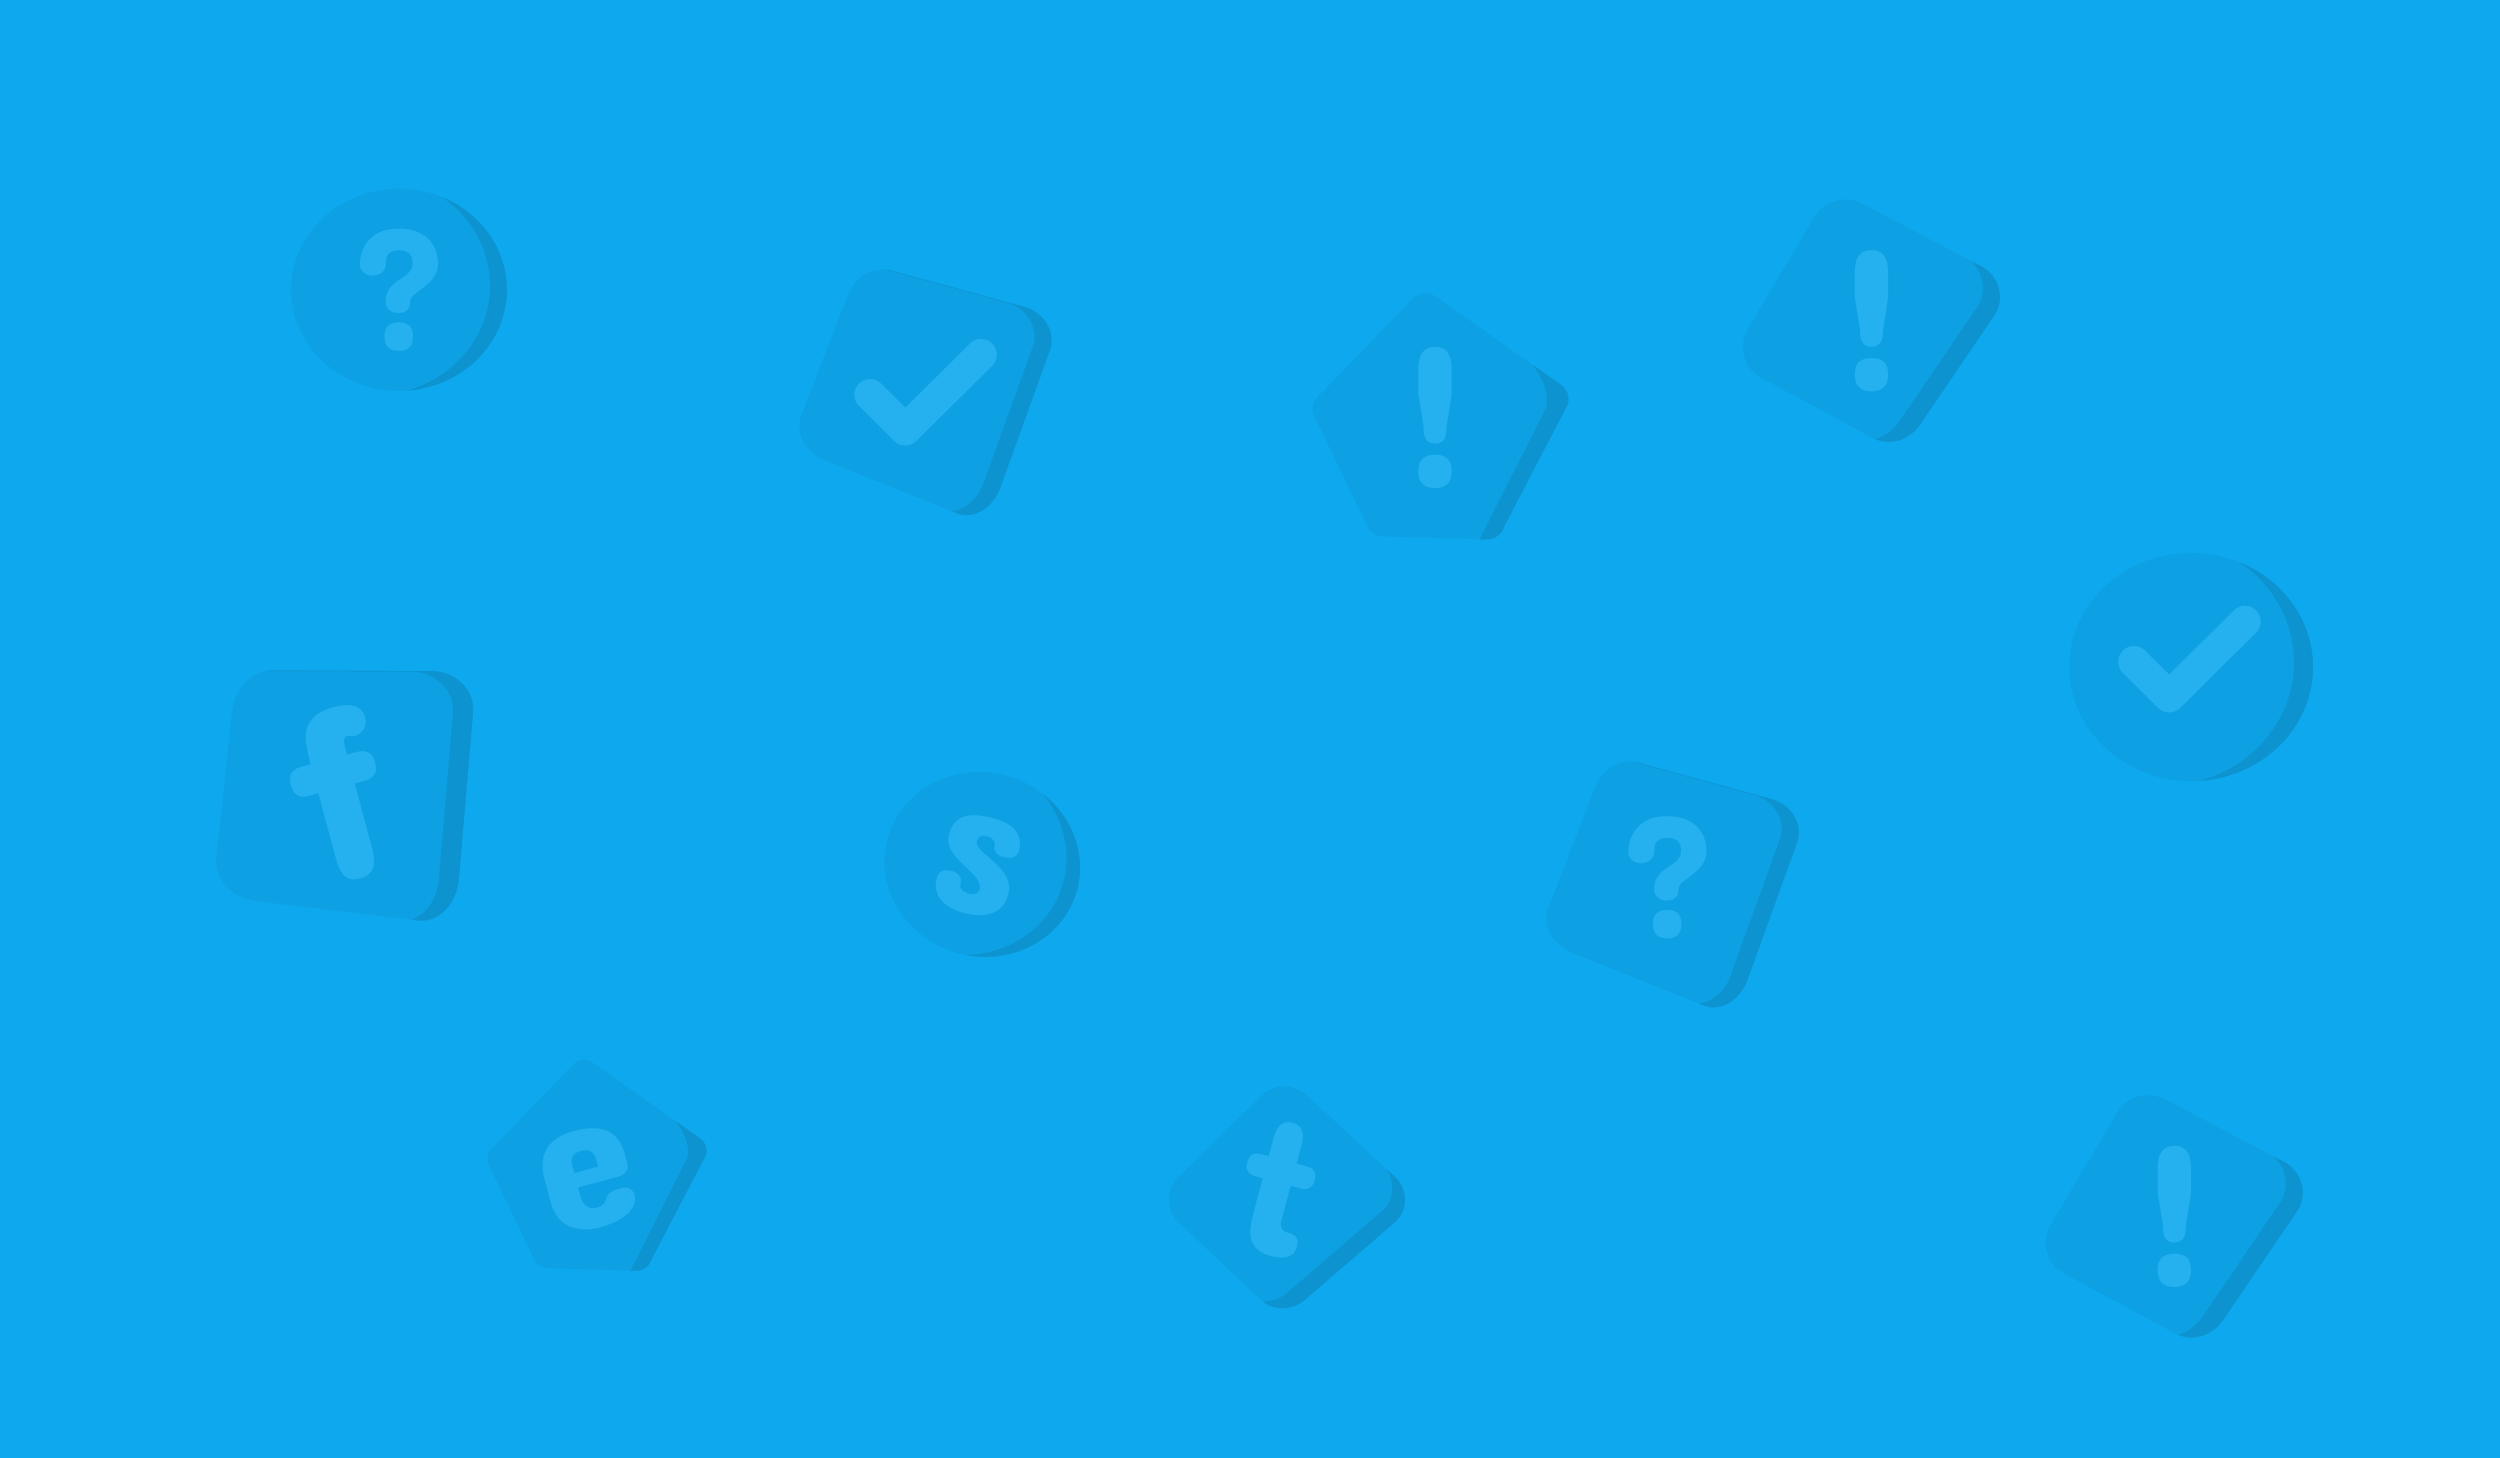 <?xml version="1.0" encoding="UTF-8" standalone="no"?>
<!-- Created with Inkscape (http://www.inkscape.org/) -->

<svg
   xmlns:dc="http://purl.org/dc/elements/1.1/"
   xmlns:cc="http://creativecommons.org/ns#"
   xmlns:rdf="http://www.w3.org/1999/02/22-rdf-syntax-ns#"
   xmlns:svg="http://www.w3.org/2000/svg"
   xmlns="http://www.w3.org/2000/svg"
   xmlns:sodipodi="http://sodipodi.sourceforge.net/DTD/sodipodi-0.dtd"
   xmlns:inkscape="http://www.inkscape.org/namespaces/inkscape"
   width="1200"
   height="700"
   viewBox="0 0 317.5 185.208"
   version="1.1"
   id="svg1117"
   inkscape:version="0.92.4 (5da689c313, 2019-01-14)"
   sodipodi:docname="game_cover_3.svg">
  <defs
     id="defs1111" />
  <sodipodi:namedview
     id="base"
     pagecolor="#ffffff"
     bordercolor="#666666"
     borderopacity="1.0"
     inkscape:pageopacity="0.0"
     inkscape:pageshadow="2"
     inkscape:zoom="0.41416254"
     inkscape:cx="345.60876"
     inkscape:cy="342.15989"
     inkscape:document-units="px"
     inkscape:current-layer="layer1"
     showgrid="false"
     inkscape:window-width="1920"
     inkscape:window-height="1017"
     inkscape:window-x="-8"
     inkscape:window-y="-8"
     inkscape:window-maximized="1"
     units="px"
     inkscape:snap-bbox="true"
     inkscape:bbox-nodes="true"
     inkscape:snap-global="false">
    <inkscape:grid
       type="xygrid"
       id="grid840" />
  </sodipodi:namedview>
  <g
     inkscape:label="Layer 1"
     inkscape:groupmode="layer"
     id="layer1"
     transform="translate(0,-111.792)">
    <g
       id="g1165"
       transform="translate(-337.946,-238.287)">
      <rect
         style="opacity:1;fill:#0da8ee;fill-opacity:1;fill-rule:nonzero;stroke:none;stroke-width:0.265;stroke-linecap:round;stroke-linejoin:round;stroke-miterlimit:4;stroke-dasharray:none;stroke-dashoffset:0;stroke-opacity:0"
         id="rect1037"
         width="317.5"
         height="185.208"
         x="337.946"
         y="350.079" />
      <path
         inkscape:connector-curvature="0"
         style="opacity:1;fill:#0da1e3;fill-opacity:1;fill-rule:nonzero;stroke:none;stroke-width:0.265;stroke-linecap:round;stroke-linejoin:round;stroke-miterlimit:4;stroke-dasharray:none;stroke-dashoffset:10;stroke-opacity:1"
         d="m 388.617,374.032 a 13.708,12.847 0 0 0 -13.709,12.847 13.708,12.847 0 0 0 13.709,12.847 13.708,12.847 0 0 0 13.708,-12.847 13.708,12.847 0 0 0 -13.708,-12.847 z m 183.767,1.392 c -1.606,-0.038 -3.156,0.744 -4.039,2.233 l -8.415,14.193 c -1.284,2.165 -0.552,5.011 1.663,6.207 l 14.025,7.574 c 2.215,1.196 4.791,0.418 6.207,-1.663 l 9.425,-13.857 c 1.416,-2.082 0.564,-5.035 -1.663,-6.207 l -15.035,-7.91 c -0.696,-0.366 -1.438,-0.552 -2.168,-0.569 z m -122.579,8.864 c -1.88,0.09 -3.49,1.456 -4.228,3.364 l -5.958,15.404 c -0.652,2.432 0.876,4.631 3.213,5.566 l 16.581,6.631 c 2.337,0.935 4.71,-0.846 5.566,-3.213 l 6.294,-17.423 c 0.855,-2.368 -0.785,-4.902 -3.213,-5.566 l -16.918,-4.611 c -0.455,-0.124 -0.904,-0.172 -1.338,-0.151 z m 69.271,3.017 c -0.256,-0.013 -0.516,0.017 -0.768,0.091 -0.262,0.077 -0.508,0.2 -0.727,0.363 l -12.002,12.431 c -0.796,0.596 -1.117,1.637 -0.796,2.578 l 6.682,13.898 c 0.32,0.942 1.211,1.57 2.206,1.555 l 13.14,0.371 c 0.994,-0.015 1.865,-0.667 2.159,-1.617 l 8.072,-15.5 c 0.293,-0.949 -0.058,-1.98 -0.87,-2.552 l -15.892,-11.203 c -0.358,-0.252 -0.776,-0.393 -1.203,-0.415 z m 97.149,32.977 a 15.478,14.506 0 0 0 -15.479,14.506 15.478,14.506 0 0 0 15.479,14.506 15.478,14.506 0 0 0 15.478,-14.506 15.478,14.506 0 0 0 -15.478,-14.506 z m -243.58,14.935 c -2.894,-0.013 -4.915,2.347 -5.224,5.225 l -2.033,18.879 c 1e-5,2.894 2.351,4.882 5.225,5.224 l 20.388,2.43 c 2.874,0.342 4.979,-2.34 5.224,-5.224 l 1.806,-21.223 c 0.245,-2.884 -2.33,-5.211 -5.224,-5.224 z m 172.055,11.582 c -1.88,0.09 -3.49,1.456 -4.228,3.364 l -5.958,15.403 c -0.652,2.432 0.876,4.631 3.213,5.566 l 16.581,6.631 c 2.337,0.935 4.71,-0.846 5.566,-3.213 l 6.294,-17.423 c 0.855,-2.368 -0.785,-4.902 -3.213,-5.566 l -16.918,-4.611 c -0.455,-0.124 -0.904,-0.171 -1.338,-0.15 z m -82.311,1.329 a 12.469,11.685 15 0 0 -11.736,8.512 12.469,11.685 15 0 0 9.019,14.514 12.469,11.685 15 0 0 15.068,-8.059 12.469,11.685 15 0 0 -9.02,-14.514 12.469,11.685 15 0 0 -3.332,-0.452 z m -50.188,36.55 c -0.219,-0.011 -0.442,0.014 -0.657,0.078 -0.224,0.066 -0.435,0.171 -0.622,0.311 l -10.276,10.643 c -0.681,0.51 -0.957,1.401 -0.682,2.207 l 5.721,11.899 c 0.274,0.806 1.037,1.344 1.888,1.332 l 11.249,0.318 c 0.851,-0.013 1.597,-0.571 1.848,-1.384 l 6.911,-13.271 c 0.251,-0.813 -0.05,-1.694 -0.745,-2.185 l -13.606,-9.592 c -0.307,-0.216 -0.664,-0.337 -1.03,-0.356 z m 88.84,3.364 c -1.031,-0.006 -2.056,0.377 -2.863,1.165 l -10.574,10.332 c -1.613,1.576 -1.64,4.209 0,5.757 l 10.381,9.807 c 1.64,1.549 4.05,1.473 5.758,0 l 11.369,-9.807 c 1.708,-1.473 1.656,-4.226 0,-5.757 l -11.177,-10.332 c -0.828,-0.765 -1.864,-1.16 -2.895,-1.165 z m 109.807,1.134 c -1.606,-0.038 -3.156,0.744 -4.039,2.233 l -8.415,14.193 c -1.284,2.165 -0.552,5.011 1.663,6.207 l 14.025,7.574 c 2.215,1.196 4.791,0.418 6.207,-1.663 l 9.425,-13.857 c 1.416,-2.082 0.565,-5.035 -1.663,-6.207 l -15.035,-7.91 c -0.696,-0.366 -1.438,-0.552 -2.168,-0.569 z"
         id="path1039" />
      <path
         inkscape:connector-curvature="0"
         style="color:#000000;font-style:normal;font-variant:normal;font-weight:normal;font-stretch:normal;font-size:medium;line-height:normal;font-family:sans-serif;font-variant-ligatures:normal;font-variant-position:normal;font-variant-caps:normal;font-variant-numeric:normal;font-variant-alternates:normal;font-feature-settings:normal;text-indent:0;text-align:start;text-decoration:none;text-decoration-line:none;text-decoration-style:solid;text-decoration-color:#000000;letter-spacing:normal;word-spacing:normal;text-transform:none;writing-mode:lr-tb;direction:ltr;text-orientation:mixed;dominant-baseline:auto;baseline-shift:baseline;text-anchor:start;white-space:normal;shape-padding:0;clip-rule:nonzero;display:inline;overflow:visible;visibility:visible;opacity:1;isolation:auto;mix-blend-mode:normal;color-interpolation:sRGB;color-interpolation-filters:linearRGB;solid-color:#000000;solid-opacity:1;vector-effect:none;fill:#25b0ef;fill-opacity:1;fill-rule:nonzero;stroke:none;stroke-width:1.323;stroke-linecap:round;stroke-linejoin:round;stroke-miterlimit:4;stroke-dasharray:none;stroke-dashoffset:0;stroke-opacity:1;color-rendering:auto;image-rendering:auto;shape-rendering:auto;text-rendering:auto;enable-background:accumulate"
         d="m 388.595,379.121 c -0.728,0 -1.355,0.084 -1.879,0.251 -0.524,0.168 -0.969,0.386 -1.333,0.656 -0.364,0.27 -0.659,0.572 -0.885,0.907 -0.226,0.335 -0.4,0.67 -0.524,1.005 -0.124,0.335 -0.208,0.652 -0.252,0.951 -0.044,0.299 -0.066,0.542 -0.066,0.732 0,0.43 0.153,0.783 0.459,1.06 0.306,0.27 0.707,0.405 1.202,0.405 0.16,0 0.335,-0.03 0.525,-0.088 0.197,-0.058 0.375,-0.149 0.535,-0.273 0.168,-0.124 0.306,-0.284 0.415,-0.481 0.109,-0.204 0.164,-0.448 0.164,-0.732 0,-0.175 0.014,-0.357 0.043,-0.546 0.036,-0.197 0.109,-0.375 0.219,-0.535 0.117,-0.16 0.284,-0.292 0.503,-0.394 0.219,-0.109 0.51,-0.164 0.874,-0.164 0.138,0 0.306,0.015 0.502,0.044 0.204,0.022 0.397,0.087 0.579,0.196 0.189,0.102 0.346,0.263 0.47,0.481 0.131,0.219 0.197,0.517 0.197,0.896 0,0.364 -0.084,0.671 -0.252,0.918 -0.168,0.24 -0.379,0.459 -0.634,0.655 -0.255,0.197 -0.528,0.386 -0.82,0.568 -0.291,0.182 -0.565,0.397 -0.82,0.644 -0.255,0.24 -0.466,0.528 -0.634,0.864 -0.168,0.335 -0.251,0.75 -0.251,1.245 0,0.138 0.021,0.291 0.065,0.459 0.051,0.168 0.135,0.324 0.252,0.47 0.124,0.146 0.284,0.27 0.481,0.372 0.204,0.095 0.462,0.142 0.776,0.142 0.517,0 0.896,-0.127 1.136,-0.382 0.248,-0.255 0.372,-0.579 0.372,-0.973 -1e-5,-0.153 0.029,-0.288 0.087,-0.404 0.058,-0.124 0.109,-0.215 0.153,-0.273 0.102,-0.138 0.255,-0.284 0.459,-0.437 0.211,-0.16 0.437,-0.331 0.677,-0.513 0.248,-0.182 0.499,-0.382 0.754,-0.601 0.262,-0.219 0.499,-0.459 0.711,-0.721 0.211,-0.262 0.382,-0.55 0.513,-0.863 0.138,-0.313 0.208,-0.659 0.208,-1.038 0,-0.663 -0.106,-1.268 -0.317,-1.814 -0.211,-0.554 -0.524,-1.027 -0.939,-1.42 -0.415,-0.401 -0.936,-0.711 -1.563,-0.929 -0.619,-0.226 -1.34,-0.338 -2.163,-0.338 z m 187.038,2.722 c -0.435,0 -0.794,0.081 -1.076,0.243 -0.273,0.162 -0.487,0.376 -0.64,0.64 -0.154,0.265 -0.261,0.568 -0.32,0.91 -0.06,0.342 -0.089,0.691 -0.089,1.05 v 3.125 l 0.666,4.15 c 0,0.273 0.013,0.538 0.039,0.794 0.034,0.256 0.102,0.487 0.205,0.692 0.102,0.196 0.248,0.358 0.436,0.486 0.196,0.12 0.457,0.179 0.781,0.179 0.324,0 0.581,-0.06 0.768,-0.179 0.196,-0.128 0.346,-0.29 0.448,-0.486 0.102,-0.205 0.167,-0.436 0.192,-0.692 0.034,-0.256 0.051,-0.521 0.051,-0.794 l 0.64,-4.098 v -3.151 c 0,-0.359 -0.03,-0.709 -0.089,-1.051 -0.051,-0.342 -0.154,-0.644 -0.307,-0.909 -0.154,-0.273 -0.367,-0.491 -0.64,-0.653 -0.273,-0.171 -0.628,-0.256 -1.063,-0.256 z m -187.038,9.188 c -0.583,0 -1.031,0.142 -1.344,0.426 -0.313,0.284 -0.47,0.739 -0.47,1.366 0,0.619 0.157,1.078 0.47,1.377 0.313,0.291 0.761,0.437 1.344,0.437 0.568,0 1.009,-0.145 1.322,-0.437 0.313,-0.299 0.47,-0.757 0.47,-1.377 0,-0.626 -0.149,-1.082 -0.448,-1.366 -0.291,-0.284 -0.739,-0.426 -1.344,-0.426 z m 73.891,2.094 a 2.001,2.001 0 0 0 -1.377,0.597 l -8.185,8.119 -3.061,-3.037 a 2.001,2.001 0 1 0 -2.818,2.842 l 4.467,4.438 a 2.001,2.001 0 0 0 2.819,0 l 9.596,-9.52 a 2.001,2.001 0 0 0 -1.442,-3.439 z m 57.718,1.007 c -0.435,0 -0.794,0.081 -1.076,0.243 -0.273,0.162 -0.487,0.376 -0.64,0.64 -0.154,0.265 -0.261,0.568 -0.32,0.909 -0.06,0.342 -0.09,0.691 -0.09,1.05 v 3.125 l 0.666,4.15 c 0,0.273 0.013,0.538 0.039,0.794 0.034,0.256 0.102,0.486 0.205,0.691 0.102,0.196 0.248,0.359 0.436,0.487 0.196,0.12 0.457,0.179 0.781,0.179 0.324,0 0.581,-0.06 0.768,-0.179 0.196,-0.128 0.346,-0.29 0.448,-0.487 0.102,-0.205 0.167,-0.435 0.192,-0.691 0.034,-0.256 0.051,-0.521 0.051,-0.794 l 0.64,-4.098 v -3.151 c 0,-0.359 -0.03,-0.709 -0.089,-1.05 -0.051,-0.342 -0.154,-0.645 -0.307,-0.909 -0.154,-0.273 -0.367,-0.49 -0.64,-0.653 -0.273,-0.171 -0.628,-0.256 -1.063,-0.256 z m 55.429,1.415 c -0.683,0 -1.208,0.167 -1.576,0.5 -0.367,0.333 -0.55,0.867 -0.55,1.601 0,0.726 0.183,1.264 0.55,1.614 0.367,0.342 0.893,0.512 1.576,0.512 0.666,0 1.183,-0.171 1.55,-0.512 0.367,-0.35 0.55,-0.888 0.55,-1.614 0,-0.734 -0.175,-1.268 -0.525,-1.601 -0.342,-0.333 -0.866,-0.5 -1.575,-0.5 z m -55.429,12.289 c -0.683,0 -1.208,0.167 -1.576,0.5 -0.367,0.333 -0.551,0.867 -0.551,1.601 0,0.726 0.184,1.263 0.551,1.613 0.367,0.342 0.893,0.513 1.576,0.513 0.666,0 1.182,-0.171 1.549,-0.513 0.367,-0.35 0.551,-0.888 0.551,-1.613 0,-0.734 -0.175,-1.268 -0.525,-1.601 -0.342,-0.333 -0.866,-0.5 -1.575,-0.5 z m 102.794,19.186 a 2.001,2.001 0 0 0 -1.377,0.597 l -8.184,8.119 -3.061,-3.038 a 2.001,2.001 0 1 0 -2.818,2.842 l 4.467,4.438 a 2.001,2.001 0 0 0 2.818,0 l 9.597,-9.52 a 2.001,2.001 0 0 0 -1.442,-3.439 z m -240.977,12.608 c -0.101,-5e-4 -0.205,0.002 -0.311,0.009 -0.424,0.027 -0.863,0.102 -1.316,0.223 -1.067,0.286 -1.867,0.663 -2.4,1.129 -0.536,0.457 -0.889,0.994 -1.058,1.611 -0.172,0.607 -0.198,1.294 -0.079,2.06 0.119,0.767 0.297,1.593 0.535,2.479 l -0.846,0.227 c -0.282,0.075 -0.549,0.163 -0.803,0.264 -0.244,0.098 -0.45,0.234 -0.619,0.409 -0.159,0.172 -0.265,0.4 -0.318,0.684 -0.053,0.284 -0.021,0.647 0.098,1.09 0.111,0.413 0.258,0.724 0.444,0.933 0.183,0.199 0.388,0.338 0.614,0.418 0.234,0.067 0.482,0.087 0.745,0.059 0.27,-0.04 0.545,-0.098 0.827,-0.173 l 0.846,-0.226 2.145,8.004 c 0.119,0.443 0.253,0.865 0.404,1.267 0.148,0.392 0.341,0.729 0.578,1.011 0.235,0.272 0.524,0.464 0.867,0.577 0.353,0.11 0.787,0.097 1.3,-0.041 0.534,-0.143 0.931,-0.352 1.192,-0.627 0.271,-0.278 0.445,-0.594 0.522,-0.949 0.085,-0.368 0.093,-0.759 0.026,-1.172 -0.06,-0.426 -0.15,-0.861 -0.269,-1.304 l -2.145,-8.004 0.906,-0.243 c 0.252,-0.067 0.504,-0.151 0.758,-0.252 0.251,-0.11 0.461,-0.253 0.63,-0.428 0.176,-0.188 0.299,-0.414 0.367,-0.681 0.066,-0.277 0.044,-0.622 -0.067,-1.035 -0.119,-0.443 -0.277,-0.772 -0.475,-0.989 -0.198,-0.217 -0.419,-0.357 -0.663,-0.421 -0.234,-0.067 -0.486,-0.081 -0.756,-0.041 -0.27,0.04 -0.531,0.094 -0.782,0.161 l -0.906,0.243 -0.17,-0.634 c -0.049,-0.181 -0.092,-0.364 -0.131,-0.548 -0.038,-0.184 -0.058,-0.357 -0.058,-0.519 0.01,-0.164 0.037,-0.301 0.084,-0.411 0.056,-0.112 0.155,-0.188 0.296,-0.225 0.171,-0.046 0.331,-0.051 0.481,-0.015 0.15,0.035 0.301,0.033 0.452,-0.008 0.181,-0.049 0.369,-0.131 0.564,-0.248 0.205,-0.12 0.379,-0.279 0.519,-0.479 0.141,-0.2 0.239,-0.437 0.295,-0.711 0.066,-0.277 0.051,-0.596 -0.046,-0.959 -0.105,-0.393 -0.285,-0.701 -0.539,-0.924 -0.247,-0.236 -0.544,-0.399 -0.891,-0.489 -0.261,-0.068 -0.544,-0.102 -0.847,-0.104 z m 79.485,13.982 c -0.418,0.008 -0.8,0.072 -1.146,0.191 -0.46,0.151 -0.85,0.41 -1.17,0.777 -0.311,0.362 -0.549,0.854 -0.716,1.476 -0.113,0.423 -0.123,0.826 -0.029,1.211 0.096,0.376 0.256,0.736 0.481,1.078 0.225,0.343 0.488,0.67 0.789,0.982 0.309,0.314 0.618,0.614 0.926,0.902 0.245,0.237 0.481,0.471 0.71,0.703 0.239,0.227 0.443,0.453 0.614,0.678 0.171,0.225 0.293,0.455 0.367,0.689 0.084,0.228 0.097,0.453 0.037,0.677 -0.071,0.263 -0.228,0.452 -0.472,0.566 -0.234,0.108 -0.507,0.121 -0.819,0.037 -0.152,-0.041 -0.305,-0.09 -0.46,-0.149 -0.153,-0.067 -0.291,-0.146 -0.411,-0.238 -0.111,-0.098 -0.197,-0.207 -0.259,-0.326 -0.054,-0.117 -0.064,-0.257 -0.029,-0.419 0.112,-0.483 0.07,-0.867 -0.128,-1.151 -0.198,-0.284 -0.496,-0.48 -0.895,-0.587 -0.551,-0.148 -0.992,-0.146 -1.323,0.005 -0.323,0.153 -0.549,0.469 -0.677,0.948 -0.053,0.2 -0.089,0.425 -0.105,0.677 -0.014,0.244 0.007,0.503 0.062,0.774 0.056,0.272 0.157,0.547 0.305,0.826 0.158,0.273 0.377,0.541 0.657,0.805 0.282,0.255 0.637,0.496 1.064,0.721 0.427,0.226 0.948,0.421 1.563,0.586 0.311,0.083 0.649,0.148 1.013,0.194 0.362,0.054 0.724,0.074 1.087,0.06 0.371,-0.012 0.732,-0.065 1.082,-0.159 0.358,-0.092 0.689,-0.239 0.991,-0.441 0.304,-0.209 0.573,-0.479 0.807,-0.81 0.242,-0.329 0.427,-0.733 0.556,-1.212 0.141,-0.527 0.155,-1.01 0.042,-1.451 -0.103,-0.447 -0.282,-0.863 -0.538,-1.248 -0.256,-0.385 -0.559,-0.74 -0.908,-1.065 -0.347,-0.333 -0.691,-0.647 -1.03,-0.944 -0.223,-0.188 -0.439,-0.374 -0.646,-0.558 -0.199,-0.182 -0.375,-0.357 -0.526,-0.526 -0.141,-0.175 -0.246,-0.344 -0.313,-0.507 -0.067,-0.164 -0.08,-0.325 -0.037,-0.485 0.047,-0.176 0.114,-0.311 0.199,-0.408 0.094,-0.095 0.197,-0.161 0.31,-0.199 0.123,-0.044 0.247,-0.062 0.374,-0.054 0.136,0.002 0.272,0.021 0.408,0.058 0.327,0.088 0.582,0.241 0.762,0.461 0.189,0.222 0.25,0.486 0.185,0.794 -0.03,0.112 -0.033,0.235 -0.009,0.37 0.032,0.137 0.091,0.268 0.177,0.394 0.086,0.126 0.197,0.241 0.331,0.345 0.143,0.107 0.309,0.185 0.501,0.237 0.226,0.052 0.447,0.09 0.663,0.114 0.218,0.016 0.419,0.001 0.602,-0.044 0.193,-0.051 0.358,-0.14 0.495,-0.266 0.147,-0.132 0.252,-0.317 0.316,-0.557 0.038,-0.144 0.074,-0.322 0.105,-0.536 0.04,-0.212 0.045,-0.441 0.018,-0.688 -0.018,-0.253 -0.085,-0.515 -0.201,-0.785 -0.108,-0.268 -0.289,-0.531 -0.546,-0.788 -0.246,-0.263 -0.582,-0.511 -1.007,-0.745 -0.417,-0.232 -0.949,-0.434 -1.596,-0.607 l -0.191,-0.051 c -0.723,-0.177 -1.383,-0.285 -1.979,-0.325 -0.147,-0.009 -0.29,-0.013 -0.429,-0.01 z m 88.178,0.128 c -0.728,0 -1.355,0.084 -1.879,0.251 -0.524,0.168 -0.969,0.386 -1.333,0.655 -0.364,0.27 -0.659,0.572 -0.885,0.907 -0.226,0.335 -0.401,0.671 -0.525,1.006 -0.124,0.335 -0.207,0.652 -0.251,0.95 -0.044,0.299 -0.066,0.543 -0.066,0.732 0,0.43 0.153,0.783 0.459,1.06 0.306,0.27 0.707,0.404 1.202,0.404 0.16,0 0.335,-0.029 0.525,-0.087 0.197,-0.058 0.375,-0.15 0.535,-0.273 0.168,-0.124 0.306,-0.284 0.415,-0.481 0.109,-0.204 0.164,-0.448 0.164,-0.732 0,-0.175 0.014,-0.357 0.043,-0.546 0.036,-0.197 0.109,-0.375 0.219,-0.535 0.117,-0.16 0.284,-0.291 0.503,-0.393 0.219,-0.109 0.51,-0.164 0.874,-0.164 0.138,0 0.306,0.014 0.503,0.043 0.204,0.022 0.397,0.088 0.579,0.197 0.189,0.102 0.346,0.262 0.47,0.481 0.131,0.219 0.196,0.517 0.196,0.896 0,0.364 -0.084,0.67 -0.251,0.918 -0.168,0.24 -0.379,0.459 -0.634,0.656 -0.255,0.197 -0.528,0.386 -0.82,0.568 -0.291,0.182 -0.565,0.397 -0.82,0.645 -0.255,0.24 -0.466,0.528 -0.634,0.863 -0.168,0.335 -0.252,0.751 -0.252,1.246 0,0.138 0.022,0.291 0.066,0.459 0.051,0.168 0.135,0.324 0.251,0.47 0.124,0.146 0.284,0.27 0.481,0.372 0.204,0.095 0.462,0.142 0.776,0.142 0.517,0 0.896,-0.127 1.136,-0.382 0.248,-0.255 0.372,-0.579 0.372,-0.973 0,-0.153 0.029,-0.288 0.087,-0.404 0.058,-0.124 0.109,-0.215 0.153,-0.273 0.102,-0.138 0.255,-0.284 0.459,-0.437 0.211,-0.16 0.437,-0.332 0.677,-0.514 0.248,-0.182 0.499,-0.382 0.754,-0.601 0.262,-0.219 0.499,-0.459 0.71,-0.721 0.211,-0.262 0.383,-0.55 0.514,-0.863 0.138,-0.313 0.208,-0.659 0.208,-1.038 0,-0.663 -0.106,-1.268 -0.317,-1.814 -0.211,-0.554 -0.525,-1.027 -0.94,-1.421 -0.415,-0.401 -0.936,-0.71 -1.562,-0.929 -0.619,-0.226 -1.341,-0.338 -2.164,-0.338 z m 0,11.91 c -0.583,0 -1.031,0.142 -1.344,0.426 -0.313,0.284 -0.47,0.739 -0.47,1.366 0,0.619 0.157,1.078 0.47,1.377 0.313,0.291 0.761,0.437 1.344,0.437 0.568,0 1.009,-0.146 1.322,-0.437 0.313,-0.299 0.47,-0.757 0.47,-1.377 0,-0.626 -0.149,-1.082 -0.448,-1.366 -0.291,-0.284 -0.74,-0.426 -1.344,-0.426 z m -48.119,26.944 c -0.169,-0.003 -0.323,0.018 -0.462,0.065 -0.275,0.086 -0.509,0.238 -0.702,0.455 -0.191,0.21 -0.347,0.466 -0.471,0.769 -0.115,0.305 -0.218,0.623 -0.306,0.952 l -0.555,2.071 -0.659,-0.176 c -0.204,-0.055 -0.411,-0.098 -0.622,-0.129 -0.2,-0.037 -0.391,-0.029 -0.574,0.023 -0.182,0.052 -0.349,0.158 -0.502,0.319 -0.145,0.163 -0.262,0.413 -0.352,0.751 -0.086,0.322 -0.107,0.589 -0.064,0.803 0.051,0.216 0.143,0.392 0.274,0.528 0.132,0.136 0.292,0.246 0.48,0.33 0.198,0.078 0.398,0.145 0.602,0.199 l 0.659,0.177 -1.041,3.883 c -0.128,0.479 -0.243,0.939 -0.345,1.383 -0.092,0.438 -0.154,0.855 -0.184,1.25 -0.022,0.398 10e-5,0.769 0.067,1.115 0.077,0.34 0.215,0.655 0.415,0.944 0.21,0.283 0.496,0.536 0.856,0.759 0.369,0.225 0.832,0.412 1.389,0.561 0.353,0.095 0.7,0.15 1.04,0.165 0.341,0.016 0.652,-0.019 0.935,-0.103 0.283,-0.084 0.526,-0.221 0.728,-0.41 0.21,-0.188 0.357,-0.438 0.441,-0.752 0.082,-0.306 0.118,-0.565 0.107,-0.778 -0.01,-0.213 -0.067,-0.392 -0.171,-0.538 -0.096,-0.143 -0.241,-0.262 -0.435,-0.356 -0.184,-0.1 -0.416,-0.187 -0.699,-0.263 -0.259,-0.069 -0.446,-0.17 -0.562,-0.302 -0.114,-0.14 -0.186,-0.294 -0.217,-0.462 -0.031,-0.168 -0.031,-0.34 0,-0.517 0.041,-0.183 0.082,-0.352 0.123,-0.509 l 1.104,-4.119 0.965,0.258 c 0.204,0.055 0.411,0.098 0.622,0.129 0.212,0.023 0.41,0.009 0.592,-0.043 0.19,-0.05 0.357,-0.156 0.502,-0.319 0.152,-0.161 0.272,-0.402 0.358,-0.724 0.09,-0.337 0.11,-0.614 0.058,-0.829 -0.044,-0.214 -0.135,-0.389 -0.275,-0.528 -0.132,-0.136 -0.297,-0.24 -0.497,-0.31 -0.198,-0.078 -0.399,-0.144 -0.603,-0.199 l -0.965,-0.259 0.555,-2.071 c 0.088,-0.33 0.155,-0.656 0.2,-0.981 0.053,-0.322 0.049,-0.622 -0.011,-0.899 -0.05,-0.283 -0.174,-0.53 -0.369,-0.742 -0.193,-0.22 -0.486,-0.382 -0.878,-0.487 -0.2,-0.054 -0.385,-0.082 -0.554,-0.085 z m -88.544,0.777 c -0.618,0.008 -1.338,0.123 -2.162,0.343 -0.244,0.066 -0.534,0.156 -0.87,0.272 -0.328,0.114 -0.666,0.27 -1.014,0.469 -0.349,0.198 -0.679,0.448 -0.991,0.75 -0.314,0.294 -0.57,0.659 -0.767,1.097 -0.197,0.437 -0.318,0.95 -0.361,1.538 -0.035,0.586 0.051,1.266 0.258,2.04 l 0.767,2.861 c 0.225,0.839 0.553,1.512 0.985,2.016 0.432,0.504 0.929,0.873 1.489,1.107 0.569,0.232 1.181,0.348 1.836,0.347 0.655,-7.9e-4 1.321,-0.087 2,-0.26 0.513,-0.138 1.052,-0.33 1.614,-0.577 0.571,-0.249 1.081,-0.547 1.529,-0.895 0.449,-0.347 0.793,-0.741 1.034,-1.181 0.238,-0.448 0.286,-0.937 0.144,-1.467 -0.068,-0.253 -0.167,-0.444 -0.298,-0.575 -0.133,-0.139 -0.286,-0.234 -0.456,-0.284 -0.171,-0.05 -0.358,-0.065 -0.563,-0.045 -0.196,0.018 -0.396,0.053 -0.599,0.108 -0.424,0.114 -0.747,0.244 -0.97,0.391 -0.217,0.137 -0.379,0.28 -0.487,0.432 -0.1,0.149 -0.173,0.3 -0.22,0.452 -0.047,0.152 -0.108,0.299 -0.183,0.442 -0.067,0.14 -0.179,0.276 -0.337,0.405 -0.151,0.119 -0.39,0.222 -0.716,0.31 -0.285,0.076 -0.541,0.084 -0.767,0.022 -0.226,-0.062 -0.424,-0.166 -0.595,-0.312 -0.162,-0.149 -0.296,-0.323 -0.402,-0.521 -0.106,-0.199 -0.185,-0.396 -0.237,-0.592 l -0.314,-1.174 4.865,-1.304 c 0.432,-0.116 0.751,-0.262 0.957,-0.44 0.206,-0.177 0.341,-0.358 0.405,-0.541 0.07,-0.194 0.091,-0.378 0.061,-0.553 -0.032,-0.184 -0.065,-0.341 -0.1,-0.471 l -0.203,-0.758 c -0.079,-0.293 -0.179,-0.603 -0.301,-0.929 -0.124,-0.334 -0.287,-0.648 -0.489,-0.943 -0.204,-0.304 -0.461,-0.58 -0.772,-0.828 -0.311,-0.249 -0.694,-0.438 -1.149,-0.57 -0.455,-0.132 -0.995,-0.192 -1.621,-0.181 z m 201.078,2.223 c -0.435,0 -0.794,0.081 -1.076,0.243 -0.273,0.162 -0.487,0.376 -0.64,0.64 -0.154,0.265 -0.261,0.568 -0.32,0.91 -0.06,0.342 -0.089,0.691 -0.089,1.05 v 3.125 l 0.666,4.15 c 0,0.273 0.013,0.538 0.038,0.794 0.034,0.256 0.103,0.487 0.205,0.691 0.102,0.196 0.247,0.359 0.435,0.487 0.196,0.12 0.457,0.179 0.781,0.179 0.324,0 0.581,-0.06 0.768,-0.179 0.196,-0.128 0.346,-0.29 0.449,-0.487 0.102,-0.205 0.166,-0.435 0.192,-0.691 0.034,-0.256 0.051,-0.521 0.051,-0.794 l 0.641,-4.098 v -3.151 c 0,-0.359 -0.03,-0.709 -0.09,-1.05 -0.051,-0.342 -0.154,-0.645 -0.307,-0.91 -0.154,-0.273 -0.367,-0.491 -0.64,-0.653 -0.273,-0.171 -0.628,-0.256 -1.063,-0.256 z m -201.658,0.57 c 0.07,0.003 0.135,0.01 0.195,0.022 0.248,0.047 0.449,0.159 0.602,0.337 0.161,0.175 0.289,0.411 0.387,0.708 0.103,0.287 0.206,0.622 0.309,1.005 l -3.056,0.819 -0.229,-0.855 c -0.037,-0.139 -0.067,-0.301 -0.091,-0.487 -0.024,-0.186 -0.007,-0.369 0.049,-0.55 0.054,-0.189 0.161,-0.362 0.32,-0.518 0.167,-0.158 0.418,-0.282 0.752,-0.372 0.3,-0.08 0.554,-0.117 0.764,-0.109 z m 201.658,13.134 c -0.683,0 -1.208,0.166 -1.575,0.499 -0.367,0.333 -0.551,0.867 -0.551,1.601 0,0.726 0.184,1.263 0.551,1.613 0.367,0.342 0.892,0.513 1.575,0.513 0.666,0 1.183,-0.171 1.55,-0.513 0.367,-0.35 0.551,-0.888 0.551,-1.613 0,-0.734 -0.175,-1.268 -0.526,-1.601 -0.342,-0.333 -0.866,-0.499 -1.575,-0.499 z"
         id="path1041" />
      <path
         inkscape:connector-curvature="0"
         style="opacity:1;fill:#0d93cf;fill-opacity:1;fill-rule:nonzero;stroke:none;stroke-width:0.265;stroke-linecap:round;stroke-linejoin:round;stroke-miterlimit:4;stroke-dasharray:none;stroke-dashoffset:10;stroke-opacity:1"
         d="m 394.092,375.109 a 14.884,13.948 0 0 1 6.097,11.239 14.884,13.948 0 0 1 -10.602,13.346 13.708,12.847 0 0 0 12.739,-12.815 13.708,12.847 0 0 0 -8.234,-11.77 z m 194.085,8.053 c 1.659,1.462 2.149,4.025 0.866,5.911 l -9.906,14.566 c -0.774,1.137 -1.878,1.901 -3.087,2.198 2.11,0.883 4.449,0.079 5.774,-1.869 l 9.425,-13.857 c 1.416,-2.082 0.564,-5.036 -1.663,-6.208 z m -137.892,1.133 15.605,4.254 c 2.428,0.663 4.069,3.197 3.213,5.565 l -6.295,17.423 c -0.669,1.851 -2.265,3.335 -4.046,3.452 l 0.652,0.261 c 2.337,0.935 4.709,-0.846 5.565,-3.213 l 6.294,-17.422 c 0.855,-2.368 -0.784,-4.903 -3.213,-5.566 l -16.918,-4.611 c -0.289,-0.079 -0.575,-0.125 -0.857,-0.144 z m 82.27,12.079 c 1.401,1.9 2.162,3.773 1.747,5.485 l -8.457,16.745 0.965,-0.013 c 0.994,-0.015 1.865,-0.666 2.159,-1.616 l 8.072,-15.501 c 0.293,-0.949 -0.058,-1.979 -0.869,-2.552 z m 89.851,25.122 a 16.805,15.749 0 0 1 6.884,12.69 16.805,15.749 0 0 1 -11.971,15.07 15.478,14.506 0 0 0 14.384,-14.47 15.478,14.506 0 0 0 -9.297,-13.29 z m -249.762,13.721 c -0.345,-0.001 -0.676,0.032 -0.994,0.095 l 18.596,0.081 c 2.894,0.014 5.47,2.339 5.224,5.223 l -1.806,21.223 c -0.192,2.254 -1.523,4.378 -3.466,5.038 l 0.802,0.096 c 2.874,0.342 4.978,-2.34 5.223,-5.224 l 1.806,-21.221 c 0.245,-2.884 -2.33,-5.212 -5.224,-5.226 z m 172.536,11.588 15.605,4.254 c 2.428,0.663 4.068,3.197 3.213,5.565 l -6.295,17.423 c -0.669,1.851 -2.265,3.335 -4.046,3.452 l 0.652,0.261 c 2.337,0.935 4.709,-0.846 5.565,-3.213 l 6.294,-17.422 c 0.855,-2.368 -0.784,-4.903 -3.213,-5.566 l -16.918,-4.611 c -0.289,-0.079 -0.575,-0.125 -0.857,-0.144 z m -74.903,4.009 a 13.538,12.687 15 0 1 2.711,11.309 13.538,12.687 15 0 1 -12.457,9.23 12.469,11.685 15 0 0 14.209,-8.26 12.469,11.685 15 0 0 -4.463,-12.279 z m -46.536,41.628 c 1.199,1.627 1.85,3.23 1.495,4.696 l -7.241,14.337 0.826,-0.011 c 0.851,-0.013 1.597,-0.571 1.848,-1.384 l 6.911,-13.271 c 0.251,-0.813 -0.049,-1.695 -0.744,-2.185 z m 202.9,4.47 c 1.659,1.462 2.149,4.025 0.866,5.911 l -9.906,14.566 c -0.774,1.137 -1.878,1.901 -3.086,2.198 2.11,0.883 4.449,0.079 5.774,-1.869 l 9.424,-13.857 c 1.416,-2.082 0.564,-5.036 -1.663,-6.208 z m -112.577,1.657 c 1.096,1.65 0.926,3.982 -0.621,5.316 l -11.951,10.308 c -0.933,0.805 -2.066,1.209 -3.181,1.187 1.621,1.254 3.832,1.1 5.43,-0.278 l 11.369,-9.807 c 1.708,-1.473 1.656,-4.228 0,-5.759 z"
         id="path1043" />
    </g>
  </g>
</svg>
